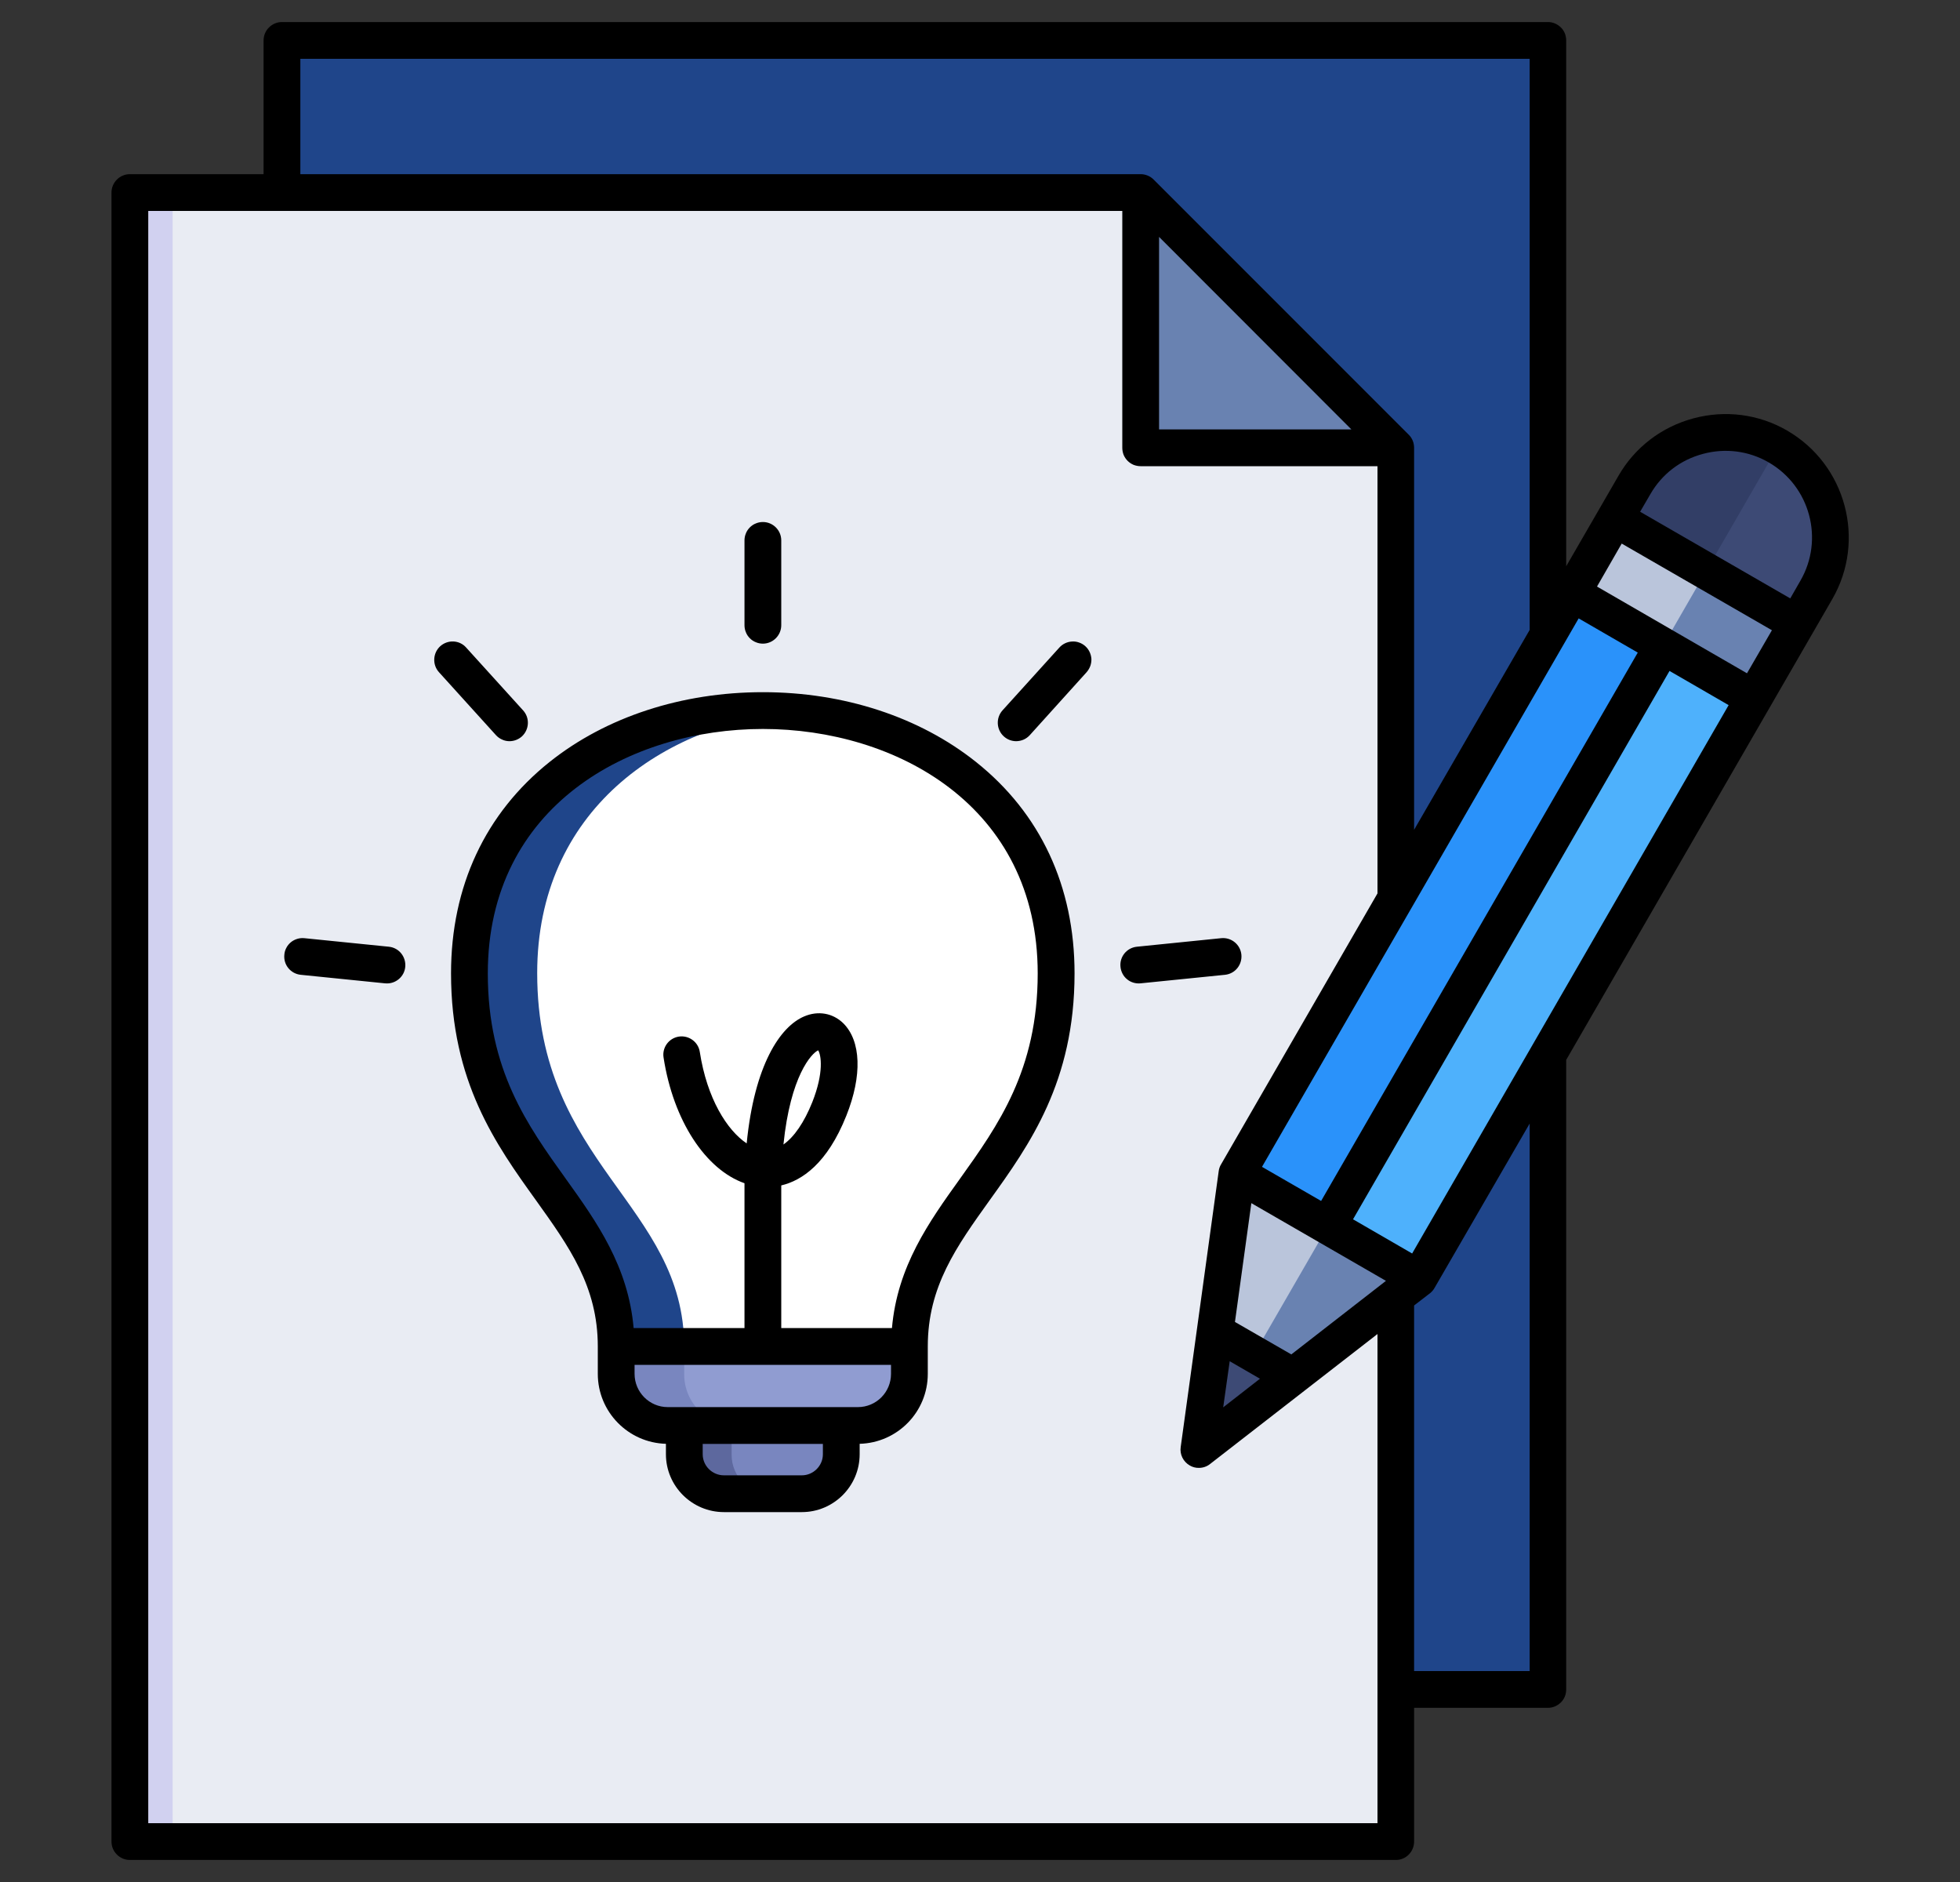 <svg width="25" height="24" viewBox="0 0 25 24" fill="none" xmlns="http://www.w3.org/2000/svg">
<rect x="0" y="0" width="25" height="24" fill="#333333" stroke="none"/>
<path d="M3.598 0.516H19.745V21.544H3.598V0.516Z" fill="#1F458A"/>
<path d="M3.598 0.516H4.143V21.544H3.598V0.516Z" fill="#1F458A"/>
<path fill-rule="evenodd" clip-rule="evenodd" d="M1.656 2.456H14.548L17.803 5.711V23.485H1.656V2.456Z" fill="#E9ECF3"/>
<path fill-rule="evenodd" clip-rule="evenodd" d="M14.551 2.456L17.806 5.711H14.551V2.456Z" fill="#6982B1"/>
<path fill-rule="evenodd" clip-rule="evenodd" d="M15.778 14.965L15.293 18.485L18.098 16.305L23.169 7.523C23.537 6.885 23.316 6.062 22.678 5.693C22.04 5.325 21.217 5.546 20.849 6.184L15.779 14.965L15.778 14.965Z" fill="#2A92FA"/>
<path fill-rule="evenodd" clip-rule="evenodd" d="M15.293 18.485L18.098 16.305L23.169 7.523C23.537 6.885 23.316 6.062 22.678 5.693L15.293 18.485Z" fill="#4EB1FC"/>
<path fill-rule="evenodd" clip-rule="evenodd" d="M20.051 7.566L22.371 8.906L23.169 7.523C23.537 6.885 23.317 6.062 22.679 5.693C22.042 5.326 21.217 5.547 20.849 6.184L20.051 7.566H20.051Z" fill="#323E66"/>
<path fill-rule="evenodd" clip-rule="evenodd" d="M21.211 8.236L22.371 8.906L23.169 7.523C23.537 6.885 23.317 6.062 22.679 5.693L21.211 8.236Z" fill="#3D4A75"/>
<path d="M20.051 7.567L20.602 6.613L22.921 7.952L22.37 8.906L20.051 7.567Z" fill="#BAC5DB"/>
<path d="M21.211 8.237L21.762 7.282L22.922 7.952L22.371 8.906L21.211 8.237Z" fill="#6982B1"/>
<path fill-rule="evenodd" clip-rule="evenodd" d="M15.779 14.965L15.293 18.485L18.098 16.305L15.779 14.965Z" fill="#BAC5DB"/>
<path fill-rule="evenodd" clip-rule="evenodd" d="M15.293 18.485L18.098 16.305L16.939 15.635L15.293 18.485Z" fill="#6982B1"/>
<path fill-rule="evenodd" clip-rule="evenodd" d="M15.5 16.982L15.293 18.485L16.491 17.554L15.5 16.982Z" fill="#3D4A75"/>
<path fill-rule="evenodd" clip-rule="evenodd" d="M11.605 17.527C11.605 17.89 11.308 18.188 10.945 18.188H8.515C8.152 18.188 7.855 17.89 7.855 17.527V17.177C7.855 15.361 5.98 14.851 5.98 12.41C5.98 10.17 7.855 9.051 9.73 9.051C11.605 9.051 13.48 10.17 13.48 12.41C13.48 14.851 11.605 15.361 11.605 17.177V17.527Z" fill="#1F458A"/>
<path fill-rule="evenodd" clip-rule="evenodd" d="M11.604 17.527C11.604 17.89 11.307 18.187 10.944 18.187H9.387C9.024 18.187 8.727 17.89 8.727 17.527V17.177C8.727 15.361 6.852 14.851 6.852 12.41C6.852 10.344 8.446 9.231 10.165 9.071C11.884 9.231 13.479 10.344 13.479 12.41C13.479 14.851 11.604 15.361 11.604 17.177V17.527H11.604Z" fill="white"/>
<path fill-rule="evenodd" clip-rule="evenodd" d="M8.727 17.622H10.732V18.554C10.732 18.832 10.505 19.059 10.227 19.059H9.232C8.954 19.059 8.727 18.832 8.727 18.554V17.622Z" fill="#5D689E"/>
<path fill-rule="evenodd" clip-rule="evenodd" d="M9.332 17.622H10.733V18.554C10.733 18.832 10.505 19.059 10.228 19.059H9.837C9.559 19.059 9.332 18.832 9.332 18.554V17.622Z" fill="#7986BF"/>
<path fill-rule="evenodd" clip-rule="evenodd" d="M11.605 17.527C11.605 17.89 11.309 18.187 10.945 18.187H8.515C8.152 18.187 7.855 17.89 7.855 17.527V17.177H11.605V17.527H11.605Z" fill="#7986BF"/>
<path fill-rule="evenodd" clip-rule="evenodd" d="M11.604 17.527C11.604 17.89 11.307 18.187 10.945 18.187H9.387C9.024 18.187 8.727 17.89 8.727 17.527V17.177H11.604V17.527Z" fill="#909CD1"/>
<path d="M1.656 2.456H2.202V23.484H1.656V2.456Z" fill="#D1D1F0"/>
<path fill-rule="evenodd" clip-rule="evenodd" d="M22.559 5.896C22.306 5.75 22.007 5.711 21.722 5.788C21.435 5.864 21.198 6.046 21.051 6.301L20.92 6.526L22.835 7.631L22.964 7.406C23.27 6.878 23.088 6.201 22.559 5.896ZM19.511 14.328L18.299 16.422C18.285 16.448 18.265 16.471 18.242 16.49L18.037 16.648V21.31H19.511V14.328ZM17.57 23.25V17.012L15.434 18.67C15.394 18.702 15.344 18.719 15.292 18.719C15.251 18.72 15.21 18.709 15.175 18.688C15.092 18.64 15.046 18.547 15.06 18.453L15.545 14.933C15.549 14.903 15.559 14.874 15.575 14.848L17.57 11.393V5.945H14.549C14.518 5.945 14.488 5.939 14.459 5.928C14.431 5.916 14.405 5.899 14.383 5.877C14.361 5.855 14.344 5.829 14.332 5.801C14.321 5.772 14.315 5.741 14.315 5.711V2.69H1.891V23.25H17.57ZM3.831 2.221V0.75H19.511V8.033L18.037 10.582V5.711C18.037 5.648 18.014 5.589 17.97 5.545L14.715 2.29C14.671 2.246 14.611 2.221 14.549 2.221H3.831ZM22.283 8.586L20.37 7.48L20.685 6.932L22.601 8.037L22.283 8.586ZM22.049 8.992L18.012 15.985L17.258 15.549L21.295 8.556L22.049 8.992ZM17.678 16.334L16.471 17.272L15.752 16.858L15.961 15.343L17.678 16.334V16.334ZM15.602 17.947L15.685 17.359L16.071 17.582L15.602 17.947ZM16.097 14.88L20.136 7.886L20.89 8.322L16.851 15.315L16.097 14.88ZM14.784 5.476V3.021L17.237 5.476H14.784ZM23.371 7.64L19.977 13.516V21.544C19.977 21.575 19.971 21.606 19.96 21.634C19.948 21.663 19.931 21.689 19.909 21.71C19.887 21.732 19.861 21.749 19.833 21.761C19.804 21.773 19.774 21.779 19.743 21.779H18.037V23.484C18.037 23.614 17.933 23.719 17.805 23.719H1.656C1.528 23.719 1.422 23.614 1.422 23.484V2.456C1.422 2.326 1.528 2.221 1.656 2.221H3.362V0.516C3.362 0.485 3.368 0.454 3.38 0.426C3.392 0.397 3.409 0.371 3.431 0.35C3.453 0.328 3.478 0.311 3.507 0.299C3.535 0.287 3.566 0.281 3.597 0.281H19.743C19.774 0.281 19.804 0.287 19.833 0.299C19.861 0.311 19.887 0.328 19.909 0.35C19.931 0.371 19.948 0.397 19.96 0.426C19.971 0.454 19.977 0.485 19.977 0.516V7.221L20.644 6.067C20.853 5.704 21.194 5.444 21.6 5.335C22.007 5.226 22.433 5.281 22.794 5.49C23.545 5.924 23.805 6.889 23.371 7.64H23.371ZM10.361 14.055C10.257 14.314 10.13 14.499 9.993 14.595C10.082 13.72 10.351 13.432 10.436 13.394C10.473 13.453 10.512 13.673 10.361 14.055ZM13.236 12.413C13.236 13.646 12.731 14.351 12.243 15.034C11.85 15.582 11.446 16.147 11.377 16.936H9.965V15.117C10.227 15.055 10.551 14.841 10.795 14.228C11 13.715 10.983 13.274 10.756 13.049C10.623 12.919 10.436 12.886 10.259 12.961C9.949 13.091 9.622 13.585 9.524 14.581C9.273 14.413 9.018 14.009 8.926 13.415C8.907 13.287 8.786 13.2 8.659 13.219C8.53 13.239 8.443 13.36 8.464 13.487C8.588 14.29 8.999 14.914 9.496 15.089V16.936H8.082C8.013 16.147 7.611 15.582 7.218 15.034C6.728 14.351 6.222 13.646 6.222 12.414C6.222 10.271 8.041 9.296 9.731 9.296C11.42 9.296 13.236 10.271 13.236 12.413ZM11.365 17.52C11.365 17.754 11.177 17.944 10.942 17.944H8.517C8.284 17.944 8.094 17.754 8.094 17.52V17.405H11.365V17.52H11.365ZM10.496 18.545C10.496 18.693 10.374 18.814 10.227 18.814H9.234C9.085 18.814 8.963 18.693 8.963 18.545V18.413H10.496V18.545H10.496ZM13.706 12.413C13.706 13.796 13.131 14.599 12.623 15.306C12.2 15.897 11.834 16.406 11.834 17.17V17.52C11.834 18.005 11.448 18.399 10.965 18.412V18.545C10.965 18.952 10.634 19.283 10.227 19.283H9.234C8.827 19.283 8.494 18.952 8.494 18.545V18.412C8.013 18.399 7.625 18.005 7.625 17.52V17.17C7.625 16.406 7.259 15.897 6.836 15.306C6.328 14.599 5.753 13.796 5.753 12.413C5.753 11.304 6.19 10.371 7.011 9.716C7.73 9.143 8.696 8.827 9.731 8.827C10.765 8.827 11.728 9.143 12.448 9.716C13.271 10.371 13.706 11.304 13.706 12.413H13.706ZM9.731 8.208C9.7 8.208 9.669 8.202 9.641 8.19C9.612 8.179 9.586 8.161 9.564 8.139C9.543 8.118 9.525 8.092 9.514 8.063C9.502 8.035 9.496 8.004 9.496 7.973V6.891C9.496 6.861 9.502 6.83 9.514 6.802C9.525 6.773 9.543 6.747 9.565 6.725C9.586 6.704 9.612 6.686 9.641 6.675C9.669 6.663 9.7 6.657 9.731 6.657C9.859 6.657 9.965 6.762 9.965 6.891V7.973C9.965 8.035 9.94 8.095 9.896 8.139C9.852 8.183 9.793 8.208 9.731 8.208ZM4.96 12.073C5.089 12.086 5.181 12.201 5.169 12.33C5.158 12.451 5.054 12.541 4.937 12.541C4.929 12.541 4.92 12.54 4.912 12.54L3.836 12.431C3.707 12.418 3.613 12.303 3.627 12.174C3.629 12.143 3.638 12.114 3.653 12.086C3.667 12.059 3.687 12.035 3.71 12.016C3.734 11.996 3.762 11.982 3.791 11.973C3.82 11.964 3.851 11.961 3.882 11.964L4.96 12.073H4.96ZM13.512 8.258C13.533 8.235 13.558 8.216 13.586 8.203C13.614 8.19 13.644 8.182 13.675 8.181C13.705 8.179 13.736 8.183 13.765 8.194C13.794 8.204 13.821 8.22 13.844 8.241C13.866 8.261 13.885 8.286 13.898 8.314C13.911 8.342 13.919 8.372 13.921 8.403C13.922 8.434 13.917 8.464 13.907 8.493C13.896 8.522 13.88 8.549 13.86 8.572L13.135 9.375C13.113 9.399 13.086 9.419 13.056 9.432C13.026 9.445 12.993 9.452 12.961 9.452C12.903 9.452 12.847 9.43 12.804 9.391C12.708 9.304 12.701 9.156 12.786 9.06L13.512 8.258L13.512 8.258ZM15.834 12.174C15.846 12.303 15.754 12.418 15.625 12.431L14.547 12.54C14.517 12.543 14.486 12.54 14.456 12.531C14.427 12.522 14.399 12.508 14.376 12.488C14.352 12.469 14.332 12.444 14.318 12.417C14.304 12.39 14.295 12.361 14.292 12.33C14.278 12.201 14.372 12.086 14.501 12.073L15.577 11.964C15.706 11.951 15.821 12.045 15.834 12.174H15.834ZM6.326 9.375L5.599 8.572C5.512 8.476 5.521 8.327 5.615 8.241C5.712 8.154 5.861 8.161 5.946 8.258L6.673 9.06C6.76 9.156 6.751 9.304 6.657 9.391C6.613 9.43 6.557 9.452 6.498 9.452C6.466 9.452 6.433 9.445 6.404 9.431C6.374 9.418 6.348 9.399 6.326 9.375L6.326 9.375Z" fill="black"/>
</svg>
